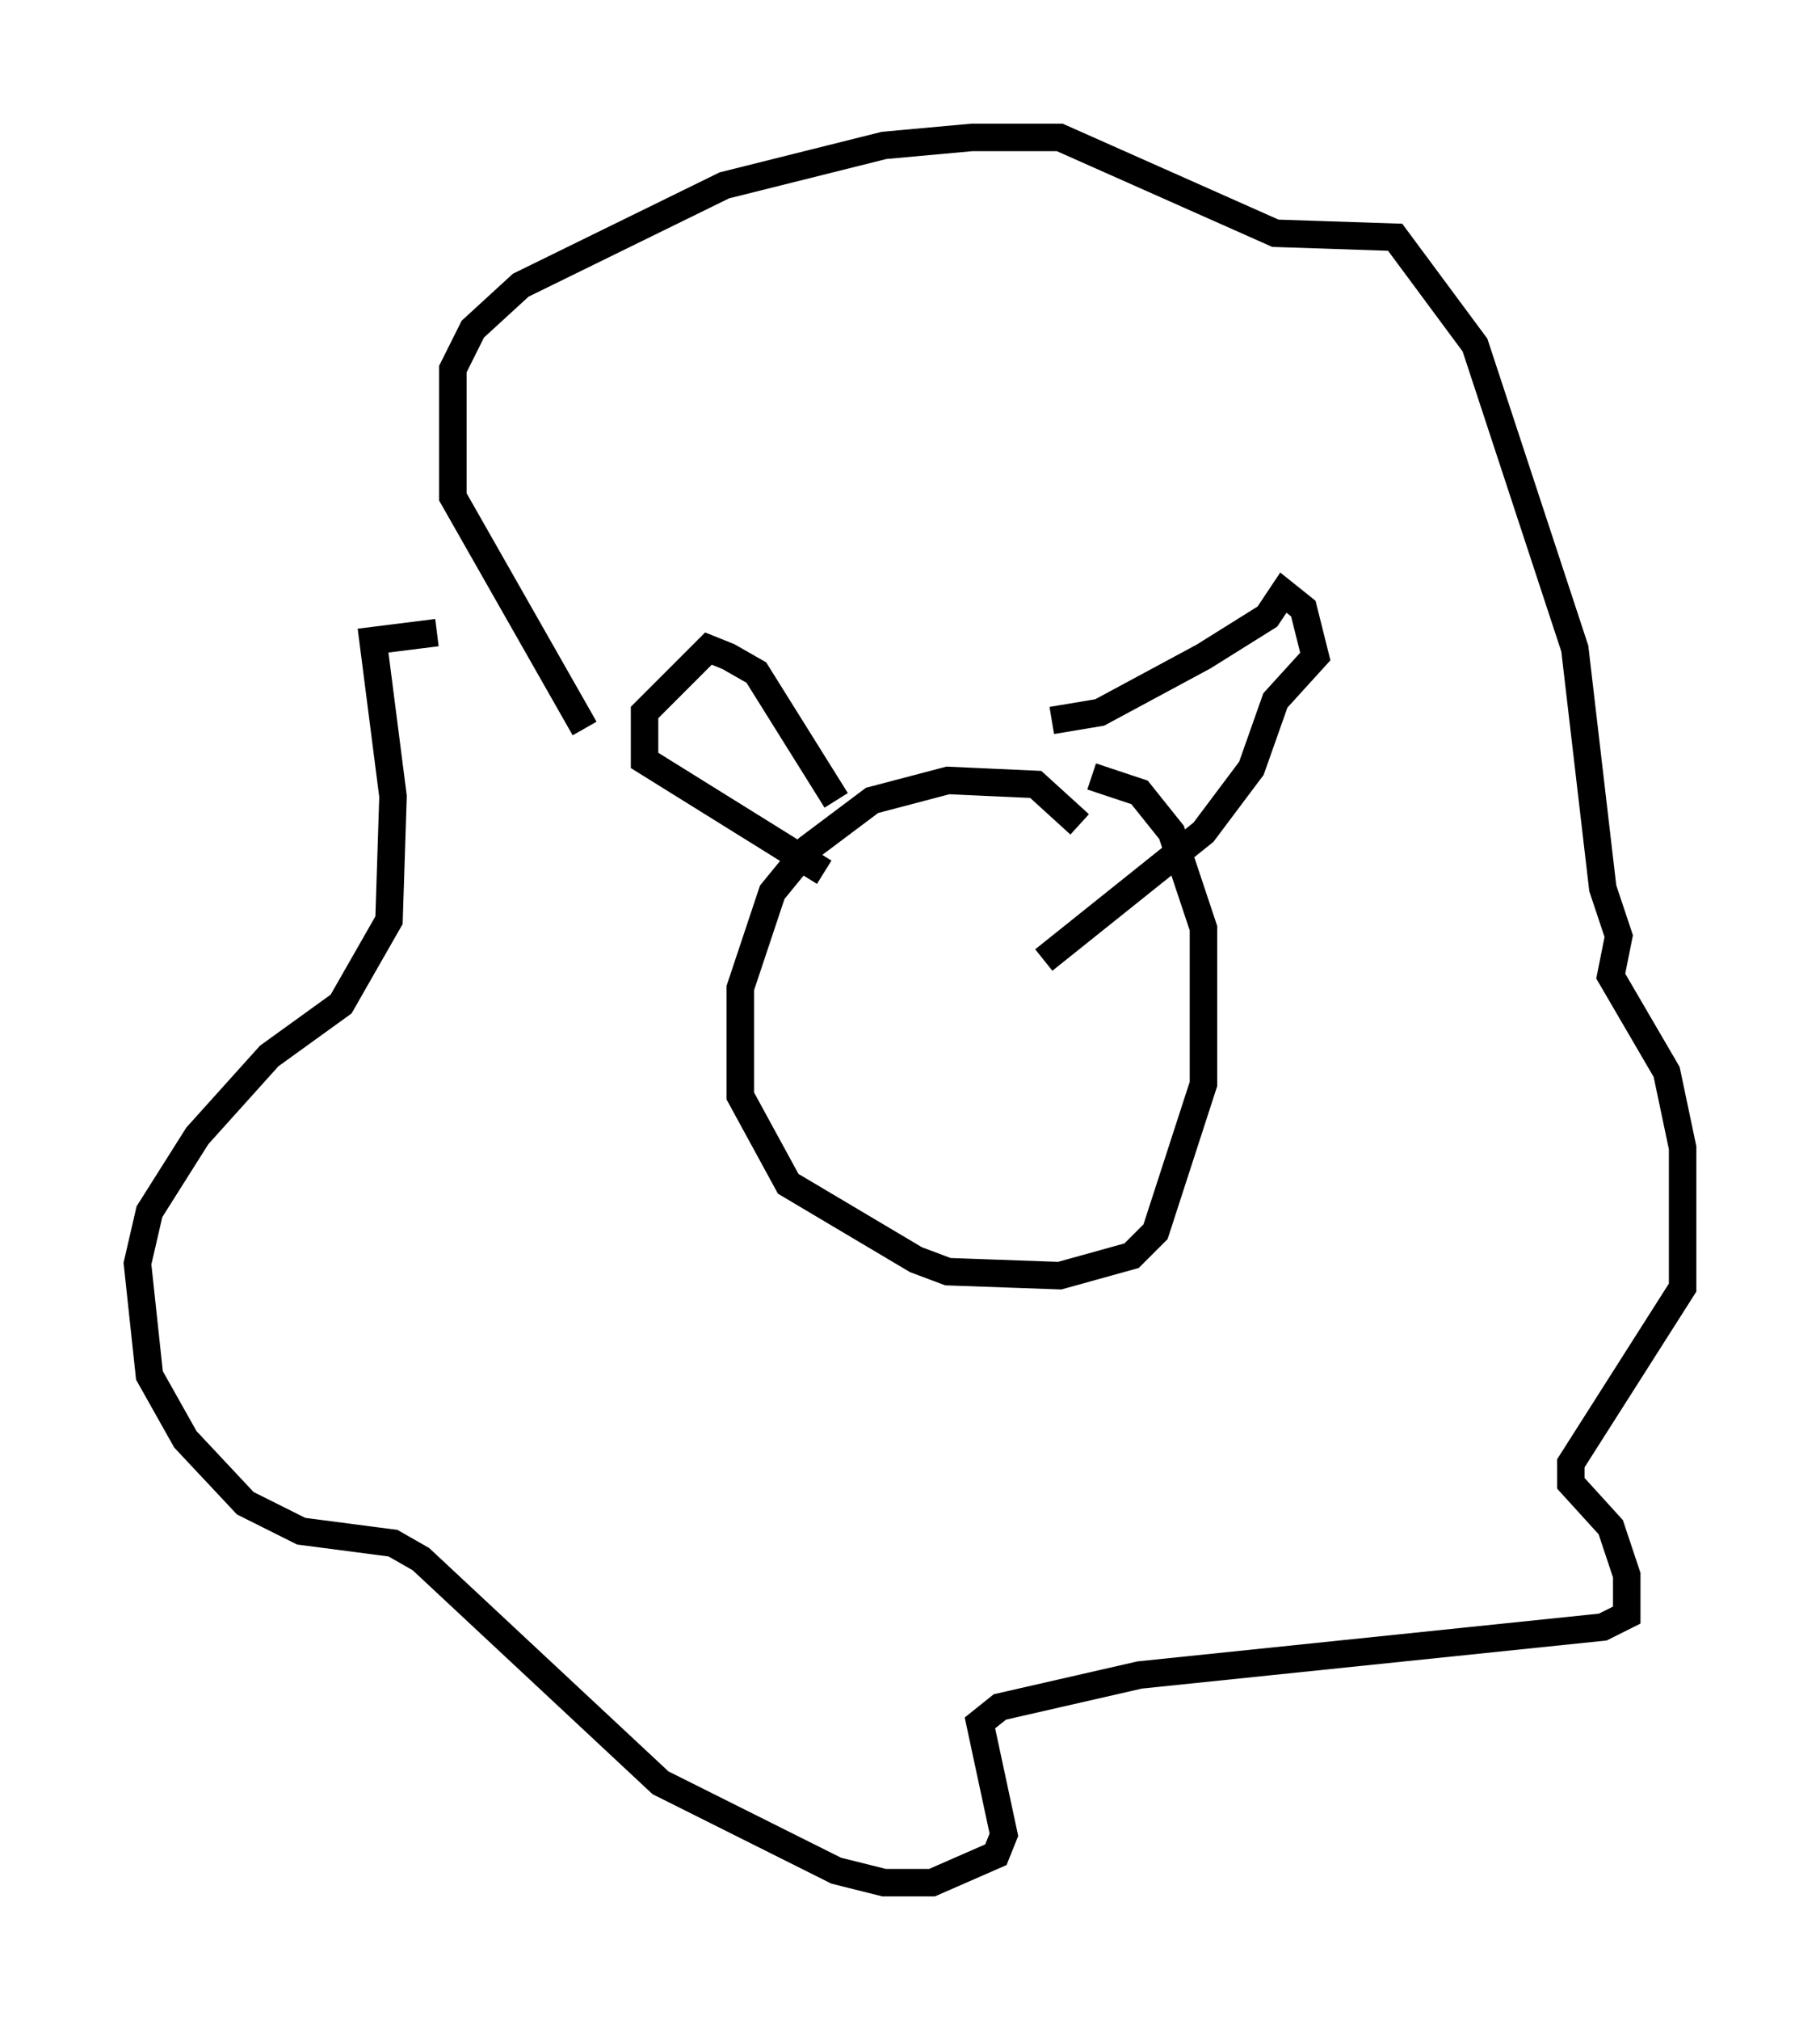 <?xml version="1.0" encoding="utf-8" ?>
<svg baseProfile="full" height="73.475" version="1.1" width="66.212" xmlns="http://www.w3.org/2000/svg" xmlns:ev="http://www.w3.org/2001/xml-events" xmlns:xlink="http://www.w3.org/1999/xlink"><defs /><rect fill="white" height="73.475" width="66.212" x="0" y="0" /><path d="M40.296, 32.452 m-1.017, -2.469 l-1.598, -1.453 -3.196, -0.145 l-2.76, 0.726 -2.324, 1.743 l-1.307, 1.598 -1.162, 3.486 l0.0, 3.922 1.743, 3.196 l4.648, 2.76 1.162, 0.436 l4.067, 0.145 2.615, -0.726 l0.872, -0.872 1.743, -5.374 l0.0, -5.665 -1.162, -3.486 l-1.162, -1.453 -1.743, -0.581 m-18.447, -1.743 l-4.793, -8.425 0.0, -4.648 l0.726, -1.453 1.743, -1.598 l7.408, -3.631 5.81, -1.453 l3.196, -0.291 3.196, 0.0 l7.844, 3.486 4.358, 0.145 l2.905, 3.922 3.631, 11.039 l1.017, 8.715 0.581, 1.743 l-0.291, 1.453 2.034, 3.486 l0.581, 2.76 0.0, 5.084 l-4.067, 6.391 0.0, 0.726 l1.453, 1.598 0.581, 1.743 l0.0, 1.453 -0.872, 0.436 l-16.849, 1.743 -5.084, 1.162 l-0.726, 0.581 0.872, 4.067 l-0.291, 0.726 -2.324, 1.017 l-1.743, 0.0 -1.743, -0.436 l-6.391, -3.196 -8.715, -8.134 l-1.017, -0.581 -3.341, -0.436 l-2.034, -1.017 -2.179, -2.324 l-1.307, -2.324 -0.436, -4.067 l0.436, -1.888 1.743, -2.76 l2.615, -2.905 2.615, -1.888 l1.743, -3.05 0.145, -4.503 l-0.726, -5.665 2.324, -0.291 m14.525, 6.101 l-2.905, -4.648 -1.017, -0.581 l-0.726, -0.291 -2.324, 2.324 l0.0, 1.743 6.536, 4.067 m8.279, -5.52 l1.743, -0.291 3.777, -2.034 l2.324, -1.453 0.581, -0.872 l0.726, 0.581 0.436, 1.743 l-1.453, 1.598 -0.872, 2.469 l-1.743, 2.324 -5.81, 4.648 " fill="none" stroke="black" stroke-width="1" /></svg>
